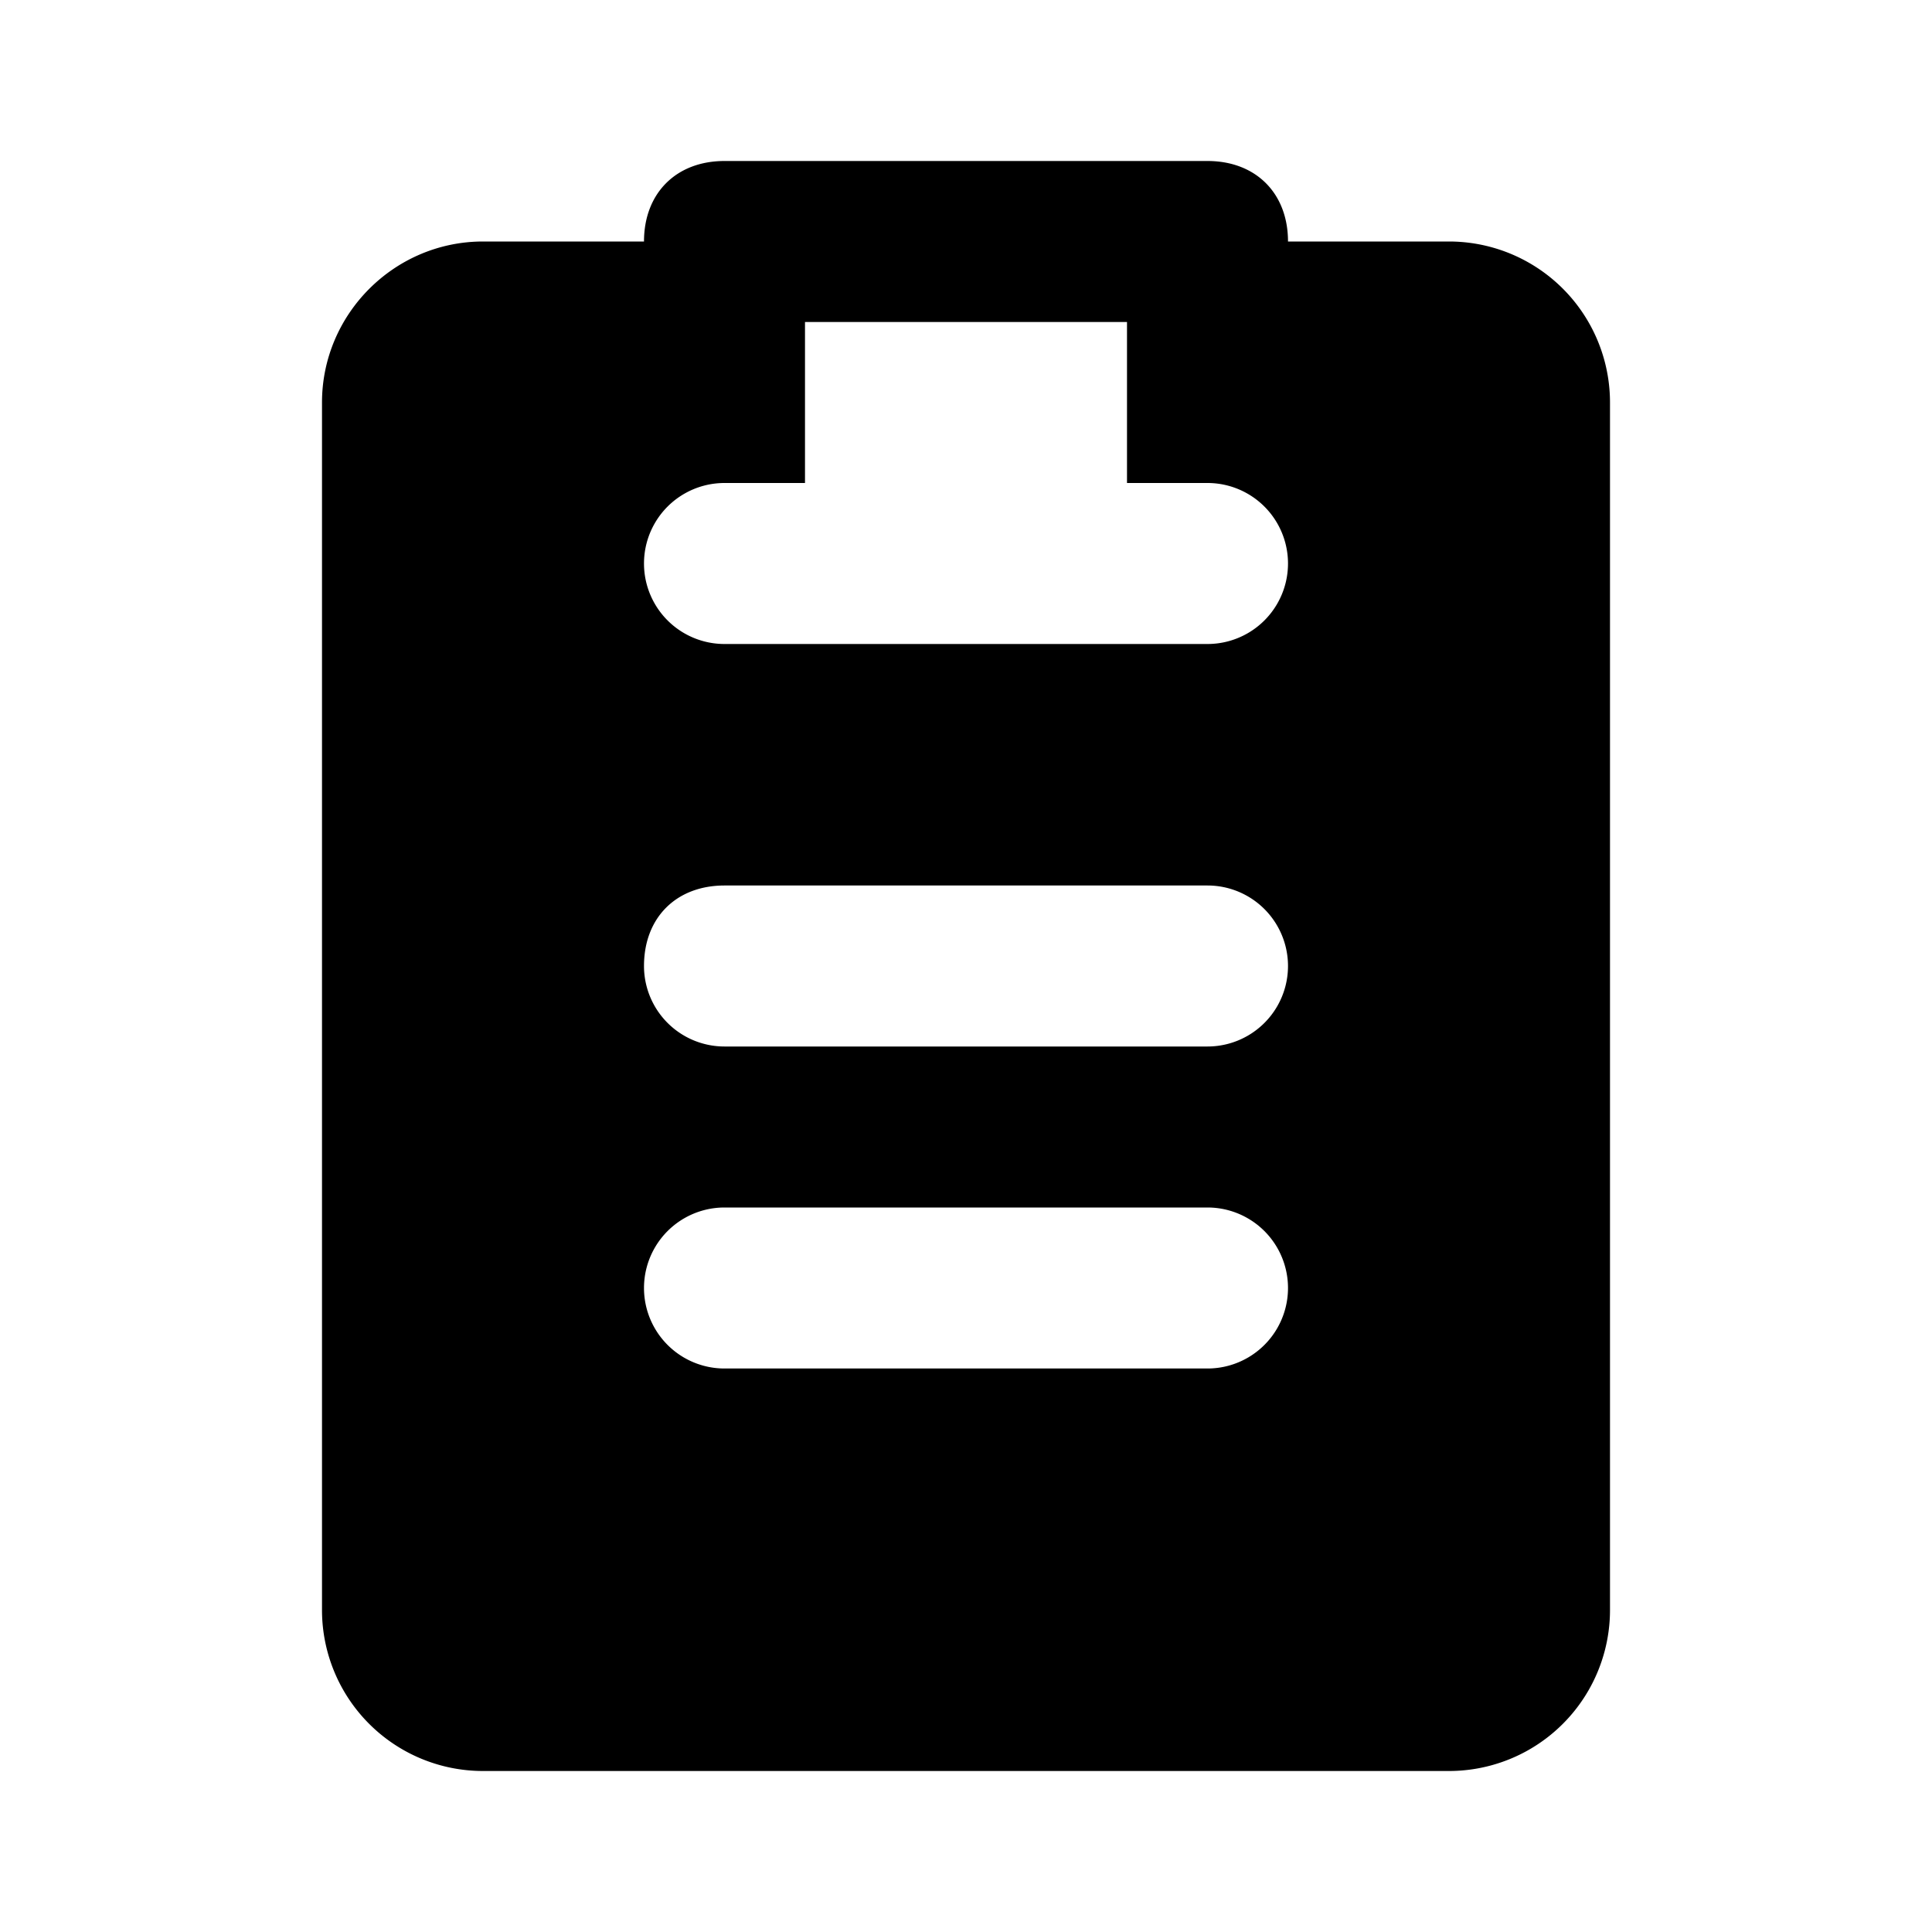 <svg class="icon icon-xs me-2"  fill="currentColor"  aria-hidden="true" xmlns="http://www.w3.org/2000/svg"  viewBox="0 0 24 24">
    <path fill-rule="evenodd" d="M8 3c0-.6.4-1 1-1h6c.6 0 1 .4 1 1h2a2 2 0 0 1 2 2v15a2 2 0 0 1-2 2H6a2 2 0 0 1-2-2V5c0-1.1.9-2 2-2h2Zm6 1h-4v2H9a1 1 0 0 0 0 2h6a1 1 0 1 0 0-2h-1V4Zm-6 8c0-.6.4-1 1-1h6a1 1 0 1 1 0 2H9a1 1 0 0 1-1-1Zm1 3a1 1 0 1 0 0 2h6a1 1 0 1 0 0-2H9Z" clip-rule="evenodd"/>
</svg>

